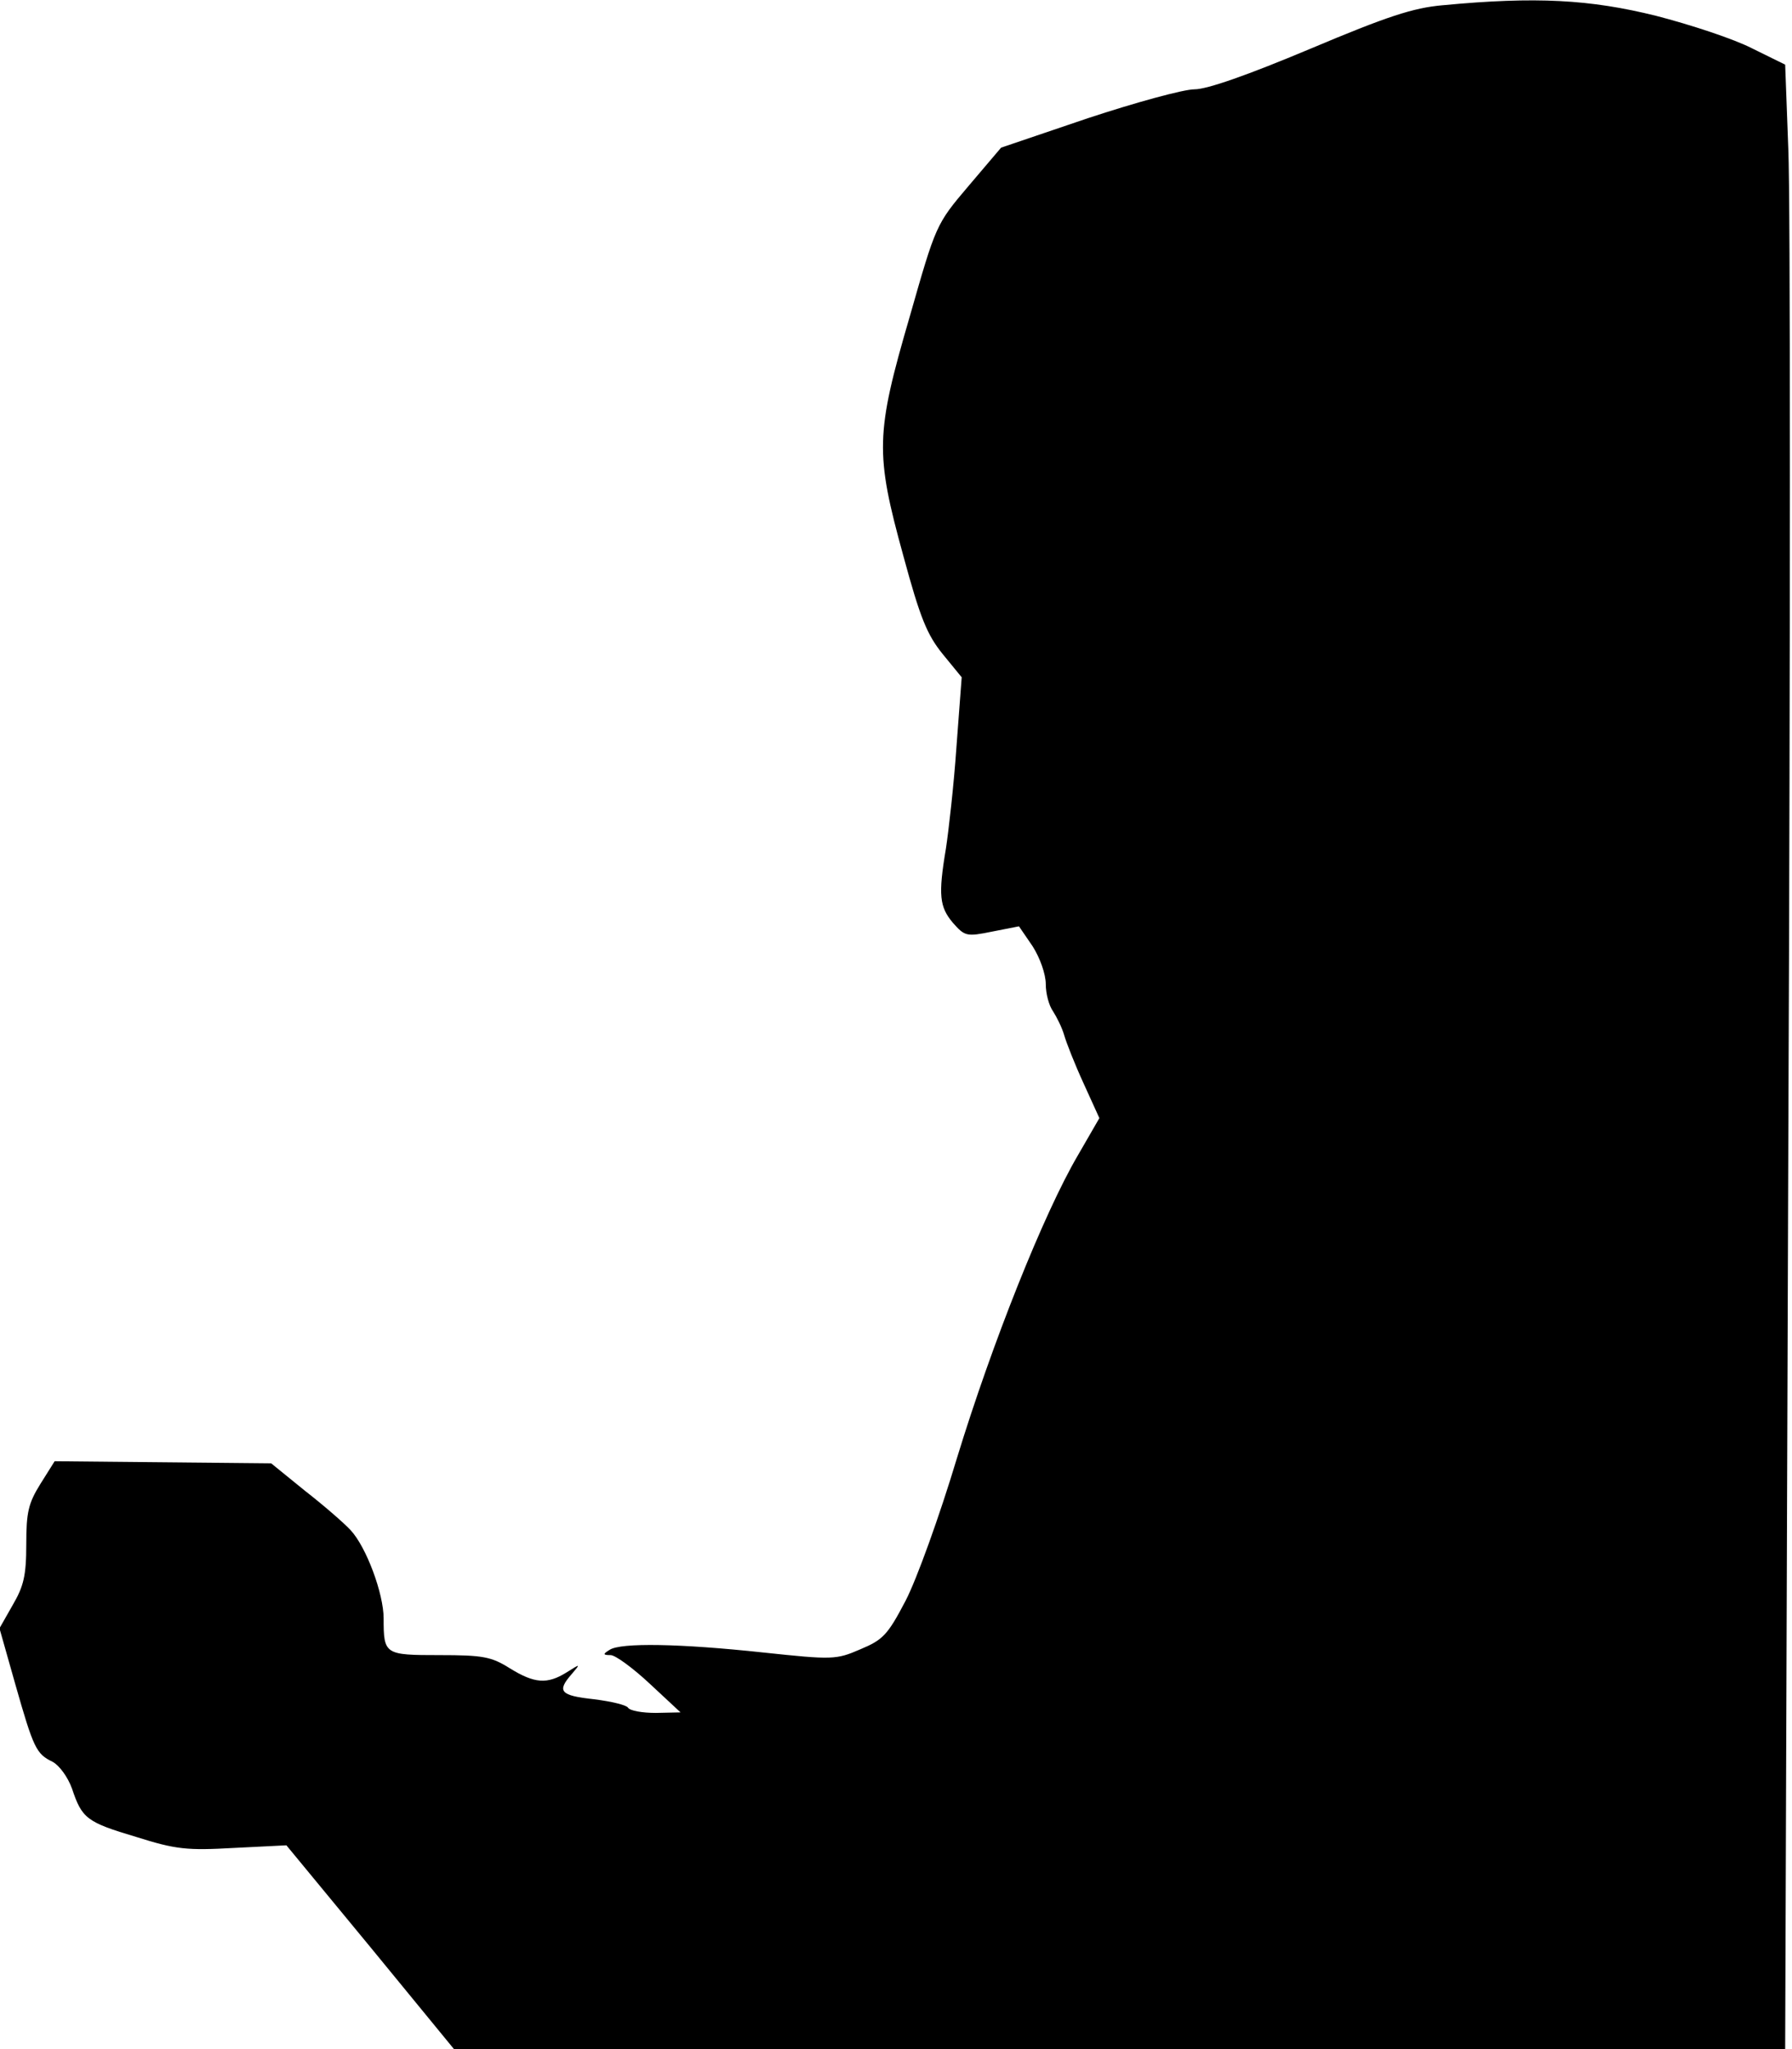 <?xml version="1.0" standalone="no"?>
<!DOCTYPE svg PUBLIC "-//W3C//DTD SVG 20010904//EN"
 "http://www.w3.org/TR/2001/REC-SVG-20010904/DTD/svg10.dtd">
<svg version="1.0" xmlns="http://www.w3.org/2000/svg"
 width="341pt" height="390pt" viewBox="0 0 341 390"
 preserveAspectRatio="xMidYMid meet">
<g transform="translate(0,390) scale(0.1,-0.1)"
fill="#000000" stroke="none">
<path fill="#000000" stroke="none" d="M2745 3890 c-56 -5 -105 -21 -252 -83
-119 -50 -196 -77 -220 -77 -21 0 -112 -25 -203 -55 l-165 -56 -62 -73 c-62
-73 -62 -74 -112 -249 -65 -223 -66 -259 -12 -455 32 -118 45 -150 75 -187
l36 -44 -10 -133 c-5 -73 -15 -160 -20 -193 -15 -89 -12 -111 13 -141 23 -26
26 -27 75 -17 l51 10 26 -38 c14 -22 25 -53 25 -72 0 -18 6 -41 14 -52 7 -11
17 -31 21 -45 4 -14 20 -55 37 -92 l30 -66 -41 -71 c-65 -111 -163 -357 -230
-576 -33 -110 -77 -232 -98 -272 -34 -65 -43 -74 -86 -92 -46 -20 -53 -20
-185 -6 -158 17 -271 19 -292 5 -13 -8 -13 -10 2 -10 9 0 43 -25 75 -55 l58
-54 -47 -1 c-26 0 -49 4 -53 10 -3 5 -32 12 -65 16 -64 7 -71 15 -42 48 17 20
17 20 -10 3 -37 -23 -61 -21 -108 8 -35 22 -51 25 -134 25 -104 0 -106 1 -106
70 0 47 -33 136 -63 168 -12 13 -51 47 -87 75 l-64 52 -206 2 -206 2 -27 -43
c-23 -37 -27 -54 -27 -115 0 -60 -5 -80 -26 -116 l-25 -44 30 -106 c35 -123
40 -133 71 -148 13 -7 29 -29 37 -51 19 -57 28 -64 122 -92 76 -24 97 -26 186
-21 l100 5 160 -194 159 -194 1266 0 1267 0 6 1728 c4 950 4 1799 0 1888 l-6
161 -63 31 c-35 18 -117 45 -183 62 -125 31 -228 37 -406 20z"/>
</g>
</svg>
